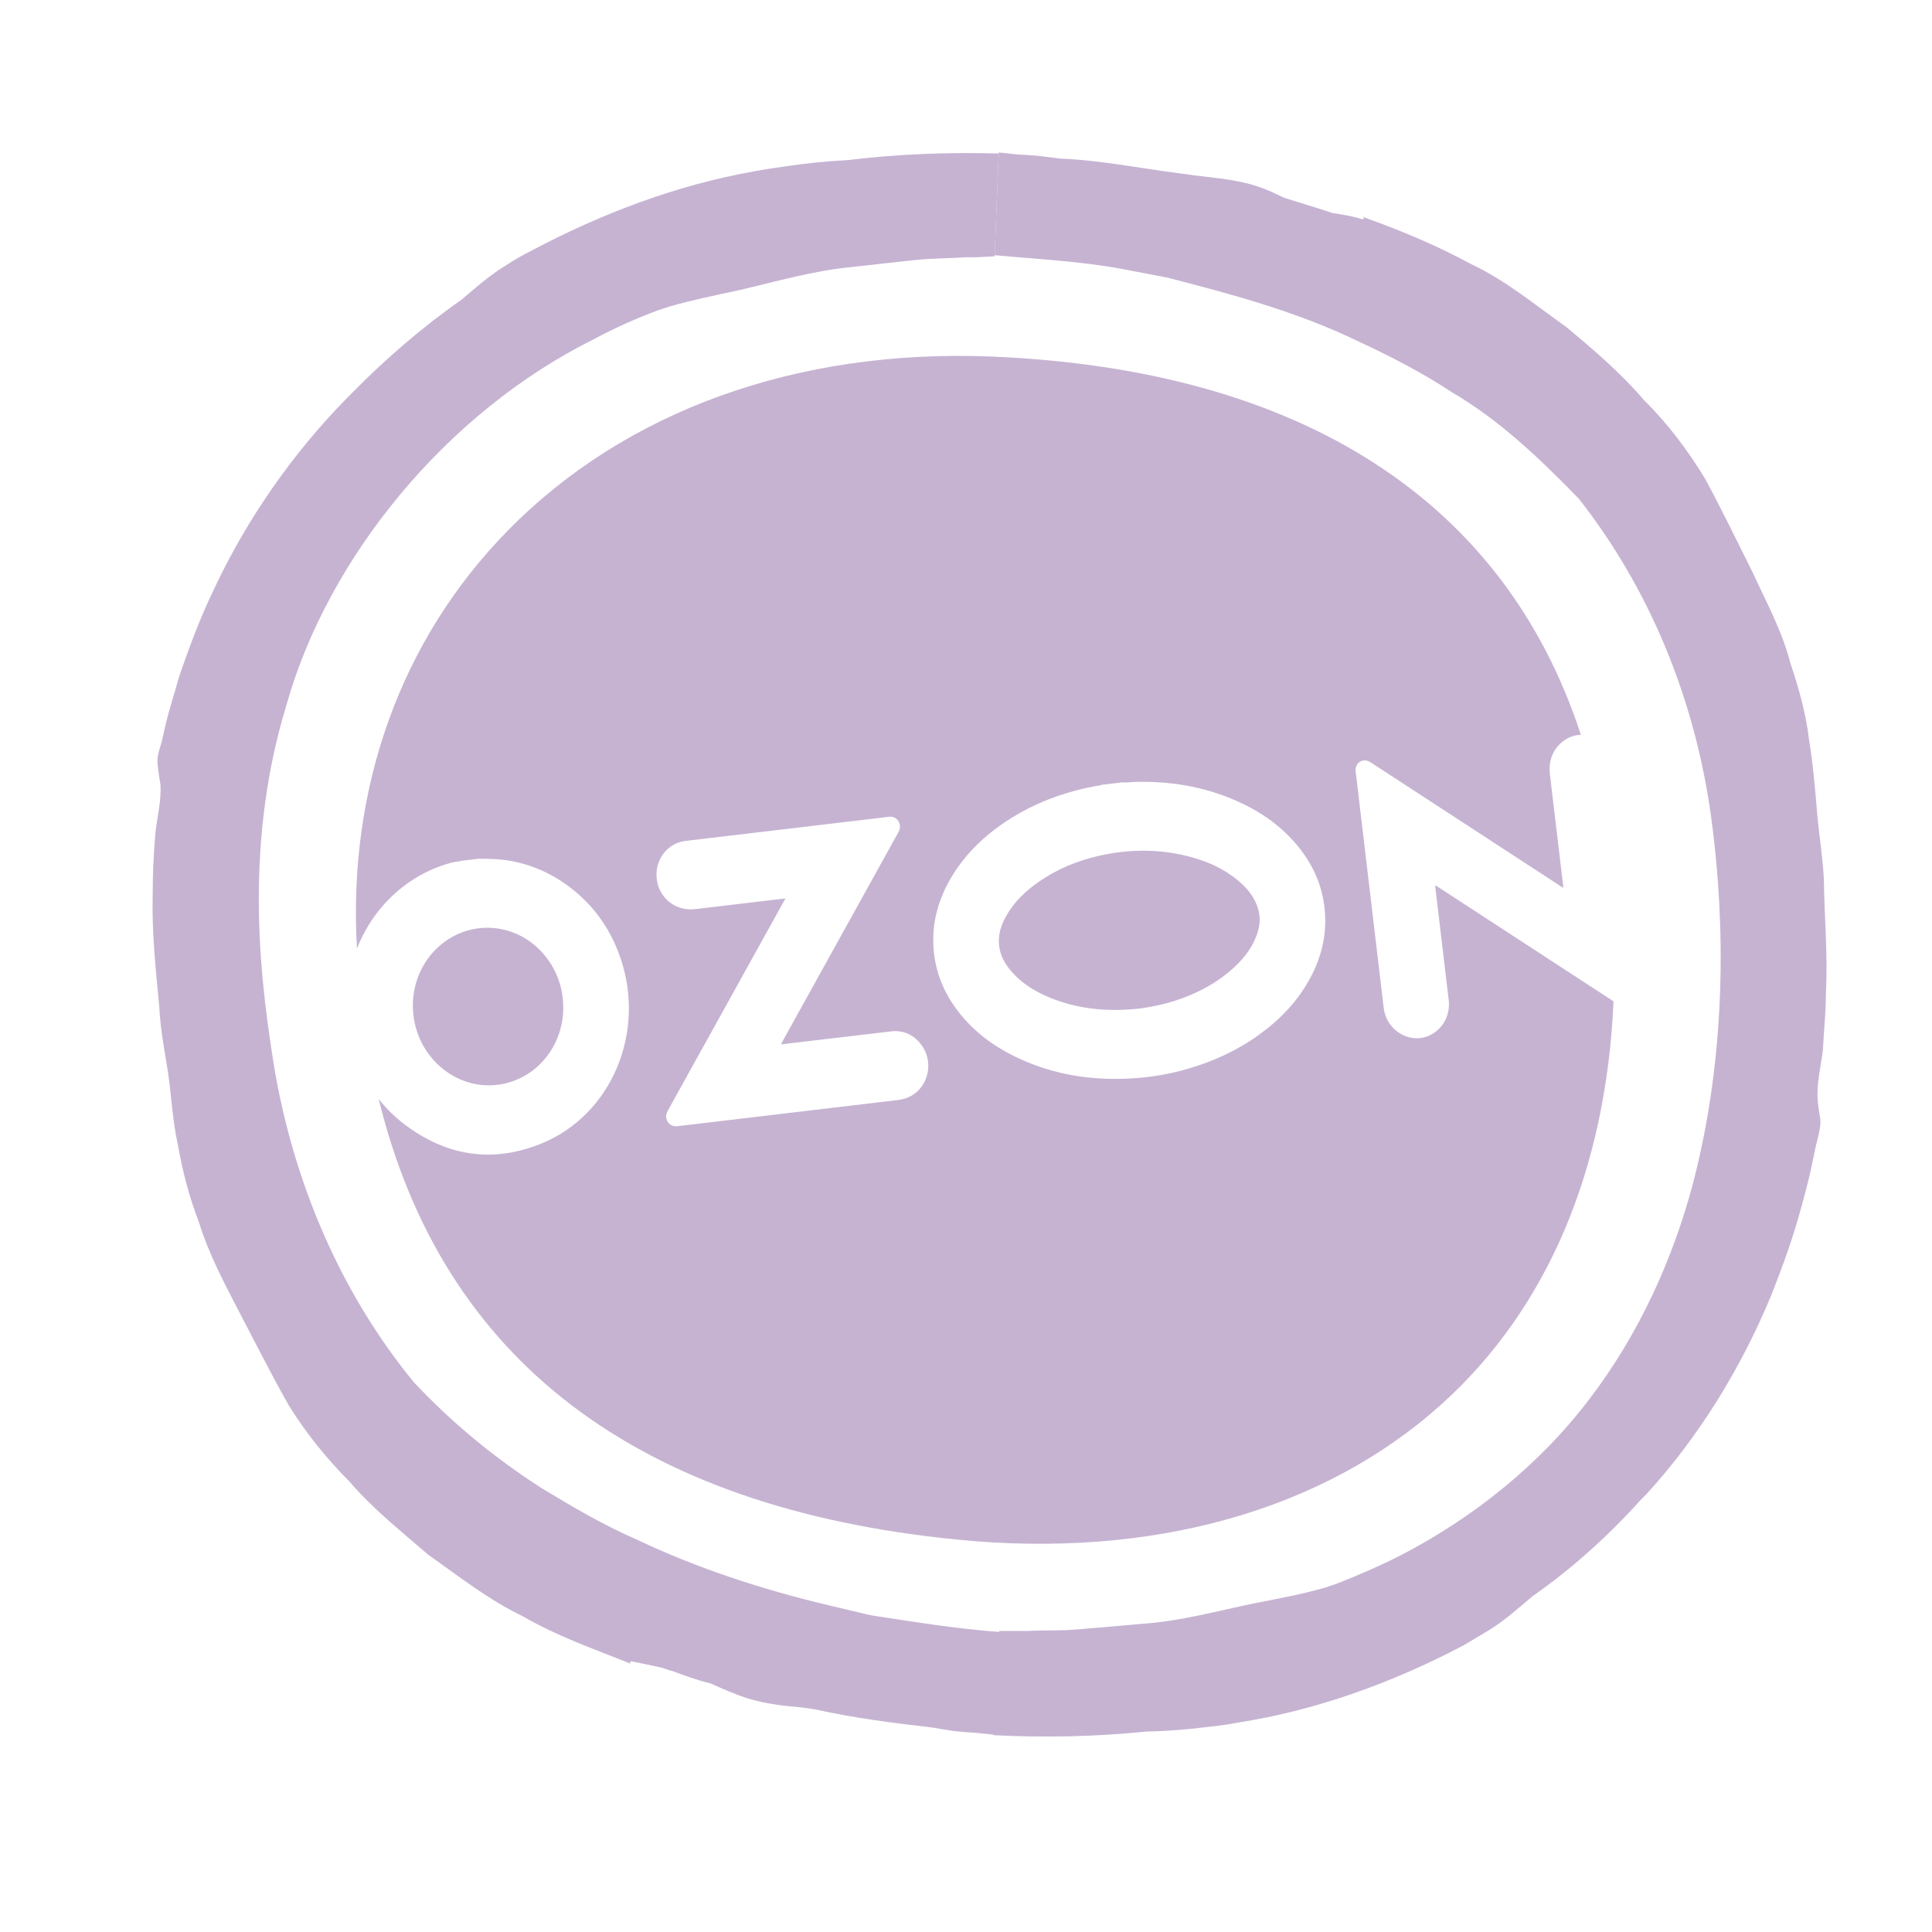 <svg width="64" height="64" viewBox="0 0 64 64" fill="none" xmlns="http://www.w3.org/2000/svg">
<path fill-rule="evenodd" clip-rule="evenodd" d="M52.368 24.342C49.853 16.61 43.124 12.227 32.812 11.81H32.829C26.412 11.557 20.719 13.595 16.812 17.587C13.284 21.182 11.516 26.083 11.824 31.423C11.928 31.16 12.053 30.907 12.198 30.667C12.493 30.179 12.87 29.752 13.309 29.405C13.803 29.012 14.369 28.729 14.973 28.572C15.029 28.558 15.085 28.55 15.142 28.542L15.142 28.542C15.2 28.534 15.258 28.526 15.314 28.511L15.86 28.446C15.909 28.447 15.957 28.447 16.006 28.448L16.007 28.448C16.124 28.449 16.241 28.451 16.357 28.457C17.205 28.496 18.028 28.784 18.734 29.286C19.591 29.891 20.199 30.705 20.55 31.723C21.404 34.193 20.262 36.927 17.945 37.877C16.326 38.54 14.781 38.309 13.365 37.219C13.051 36.978 12.778 36.704 12.543 36.402C14.66 45.056 21.096 49.957 31.717 51.002C38.151 51.642 43.86 50.042 47.784 46.488C51.257 43.345 53.205 38.751 53.45 33.17C53.075 32.925 52.698 32.679 52.322 32.435C50.751 31.411 49.18 30.387 47.609 29.363C47.605 29.361 47.601 29.358 47.597 29.355C47.583 29.345 47.568 29.333 47.541 29.336L47.552 29.436L47.99 33.122C48.05 33.633 47.793 34.099 47.347 34.304C46.725 34.589 45.971 34.167 45.849 33.462C45.839 33.405 45.832 33.347 45.825 33.289L44.916 25.622L44.912 25.595C44.906 25.549 44.9 25.503 44.908 25.457C44.946 25.223 45.188 25.115 45.391 25.246C45.58 25.367 45.768 25.49 45.956 25.613L46.188 25.764L51.725 29.373C51.737 29.382 51.749 29.389 51.768 29.399L51.789 29.412L51.778 29.31C51.736 28.96 51.695 28.61 51.653 28.261L51.653 28.26L51.653 28.26L51.653 28.259L51.653 28.259C51.551 27.398 51.45 26.537 51.345 25.676C51.294 25.252 51.403 24.892 51.709 24.612C51.903 24.434 52.136 24.348 52.368 24.342ZM25.022 29.879L26.018 29.762L25.998 29.798C25.986 29.821 25.976 29.839 25.966 29.858C24.689 32.163 23.412 34.468 22.133 36.772C22.06 36.903 22.036 37.032 22.121 37.164C22.203 37.292 22.323 37.321 22.465 37.304L29.71 36.444C29.79 36.435 29.869 36.42 29.947 36.399C30.694 36.193 30.998 35.26 30.523 34.615C30.268 34.267 29.921 34.12 29.51 34.167C28.625 34.269 27.741 34.374 26.857 34.48L26.855 34.48L25.97 34.585C25.963 34.586 25.956 34.587 25.949 34.589L25.949 34.589C25.927 34.593 25.903 34.597 25.875 34.586L25.89 34.558C25.899 34.539 25.909 34.52 25.919 34.502L29.659 27.752C29.671 27.731 29.683 27.709 29.695 27.688L29.695 27.688C29.727 27.632 29.759 27.576 29.785 27.517C29.805 27.472 29.814 27.422 29.812 27.372C29.811 27.321 29.798 27.272 29.775 27.227C29.753 27.183 29.72 27.144 29.681 27.114C29.642 27.085 29.597 27.065 29.55 27.057C29.504 27.049 29.46 27.055 29.415 27.061C29.405 27.062 29.394 27.064 29.384 27.065L22.775 27.849L22.775 27.849L22.775 27.849L22.775 27.849L22.775 27.849L22.775 27.849C22.739 27.853 22.703 27.858 22.668 27.863C22.176 27.936 21.795 28.355 21.751 28.871C21.707 29.397 22.001 29.873 22.478 30.053C22.671 30.125 22.867 30.135 23.069 30.111C23.717 30.034 24.365 29.957 25.019 29.88L25.022 29.879ZM37.426 25.913C37.341 25.92 37.256 25.927 37.17 25.917L36.492 25.998C36.477 26.014 36.458 26.016 36.439 26.017L36.43 26.018C36.167 26.06 35.906 26.115 35.648 26.184C34.788 26.41 33.981 26.761 33.24 27.269C32.517 27.765 31.901 28.375 31.457 29.16C31.085 29.82 30.885 30.533 30.919 31.307C30.952 32.057 31.194 32.735 31.621 33.342C32.149 34.093 32.845 34.623 33.645 35.011C34.892 35.615 36.207 35.809 37.562 35.719C38.16 35.68 38.753 35.577 39.33 35.411C40.182 35.166 40.981 34.801 41.708 34.277C42.407 33.773 42.997 33.161 43.413 32.379C43.757 31.732 43.936 31.04 43.895 30.294C43.849 29.461 43.549 28.729 43.039 28.087C42.473 27.374 41.757 26.879 40.948 26.524C39.862 26.047 38.727 25.866 37.559 25.904C37.515 25.905 37.471 25.909 37.426 25.913ZM34.901 33.097C35.818 33.446 36.76 33.517 37.742 33.41C38.125 33.358 38.528 33.279 38.919 33.153C39.618 32.926 40.265 32.596 40.824 32.098C41.151 31.806 41.43 31.472 41.601 31.053C41.72 30.761 41.769 30.459 41.686 30.143C41.583 29.756 41.351 29.462 41.062 29.212C40.511 28.734 39.864 28.474 39.176 28.322C38.267 28.122 37.36 28.14 36.457 28.338C35.731 28.498 35.048 28.771 34.428 29.199C33.987 29.503 33.599 29.865 33.329 30.347C33.155 30.658 33.05 30.99 33.101 31.359C33.142 31.657 33.279 31.91 33.466 32.133C33.855 32.601 34.356 32.889 34.901 33.097ZM13.696 33.637C13.526 32.203 14.496 30.912 15.866 30.75C16.19 30.711 16.519 30.74 16.834 30.835C17.149 30.93 17.444 31.089 17.702 31.303C17.959 31.517 18.175 31.781 18.336 32.081C18.497 32.381 18.601 32.711 18.64 33.052C18.809 34.488 17.84 35.776 16.469 35.937C15.114 36.097 13.865 35.061 13.696 33.637Z" fill="#C6B3D2"/>
<path d="M32.915 57.48C34.582 57.565 36.283 57.531 37.951 57.362C38.624 57.346 39.298 57.295 39.972 57.211C40.325 57.177 40.679 57.127 41.033 57.059C43.609 56.655 46.119 55.745 48.46 54.516C48.746 54.348 49.033 54.179 49.336 53.994C49.858 53.674 50.313 53.253 50.784 52.865C52.081 51.956 53.277 50.878 54.338 49.699L54.54 49.497C56.292 47.577 57.673 45.32 58.666 42.929C59.054 41.952 59.407 40.975 59.677 39.965C59.812 39.476 59.946 38.971 60.047 38.465C60.098 38.213 60.148 37.96 60.216 37.708C60.266 37.489 60.317 37.303 60.3 37.068C60.266 36.882 60.233 36.647 60.216 36.478C60.165 35.922 60.317 35.35 60.384 34.794C60.418 34.171 60.485 33.531 60.485 32.908C60.553 31.645 60.435 30.398 60.418 29.135C60.384 28.428 60.266 27.703 60.199 26.996C60.132 26.171 60.064 25.346 59.929 24.52C59.828 23.661 59.593 22.802 59.306 21.96C59.037 20.899 58.498 19.922 58.043 18.929C57.521 17.884 57.033 16.874 56.477 15.847C55.921 14.937 55.247 14.028 54.473 13.27C53.698 12.36 52.788 11.585 51.879 10.828C50.852 10.103 49.892 9.295 48.746 8.756C47.601 8.133 46.422 7.644 45.209 7.207C45.125 7.089 45.243 7.291 45.108 7.257C44.788 7.156 44.468 7.106 44.132 7.055L43.828 6.954L42.532 6.55C42.127 6.348 41.706 6.162 41.252 6.061C40.696 5.927 40.106 5.876 39.551 5.809C39.365 5.775 39.197 5.758 39.062 5.741C37.748 5.573 36.435 5.303 35.104 5.253C34.7 5.202 34.447 5.152 33.723 5.118L33.083 5.051L32.949 8.453C34.38 8.588 35.845 8.655 37.243 8.924L38.658 9.194C40.831 9.75 42.986 10.339 44.94 11.282C46.035 11.788 47.113 12.343 48.106 13C49.69 13.927 51.02 15.207 52.3 16.52C54.641 19.501 56.14 23.139 56.679 27.03C57.016 29.489 57.386 34.171 56.09 39.173C55.433 41.666 54.304 44.192 52.637 46.364C50.986 48.537 48.78 50.289 46.405 51.518C45.715 51.872 45.007 52.175 44.283 52.461L43.879 52.596C43.121 52.815 42.363 52.95 41.605 53.101C40.359 53.354 39.113 53.708 37.816 53.792C37.108 53.859 36.452 53.91 35.677 53.977C35.121 54.028 34.582 53.994 34.026 54.028C33.908 54.028 33.807 54.028 33.69 54.028H33.1L32.898 57.447L32.915 57.48Z" fill="#C6B3D2"/>
<path d="M33.1 5.086C31.416 5.036 29.732 5.103 28.064 5.305C27.391 5.339 26.717 5.406 26.043 5.507C25.69 5.558 25.336 5.609 24.982 5.676C22.405 6.131 19.93 7.074 17.605 8.303C17.302 8.455 17.016 8.623 16.73 8.809C16.207 9.129 15.753 9.533 15.298 9.92C14.001 10.829 12.805 11.857 11.694 12.985L11.492 13.187C9.69 15.023 8.174 17.196 7.079 19.537C6.624 20.48 6.254 21.474 5.917 22.467C5.782 22.973 5.614 23.461 5.496 23.966C5.429 24.219 5.395 24.472 5.311 24.724C5.243 24.943 5.193 25.128 5.226 25.364C5.243 25.549 5.277 25.785 5.311 25.954C5.361 26.509 5.193 27.099 5.142 27.655C5.092 28.295 5.058 28.935 5.058 29.575C5.024 30.872 5.159 32.118 5.277 33.364C5.311 34.072 5.445 34.779 5.563 35.503C5.681 36.312 5.715 37.137 5.9 37.962C6.052 38.821 6.271 39.663 6.591 40.489C6.911 41.533 7.433 42.51 7.938 43.486C8.477 44.514 8.982 45.524 9.555 46.535C10.111 47.444 10.818 48.32 11.576 49.078C12.351 49.987 13.294 50.728 14.186 51.503C15.214 52.227 16.191 53.002 17.319 53.541C18.448 54.198 19.66 54.619 20.839 55.091C20.923 55.192 20.805 55.006 20.94 55.04C21.226 55.091 21.597 55.175 21.917 55.242L22.22 55.343L22.069 55.309L22.237 55.343C22.658 55.495 23.096 55.663 23.534 55.764C23.955 55.95 24.359 56.135 24.797 56.27C25.353 56.438 25.925 56.505 26.498 56.556C26.7 56.573 26.852 56.606 26.986 56.623C28.283 56.91 29.597 57.078 30.911 57.23C31.315 57.297 31.567 57.364 32.292 57.398L32.932 57.465L33.134 54.063C31.719 53.962 30.271 53.726 28.839 53.507L27.424 53.171C25.235 52.648 23.113 51.958 21.125 51.015C19.997 50.526 18.97 49.92 17.942 49.297C16.393 48.303 14.978 47.141 13.715 45.794C11.306 42.863 9.74 39.225 9.083 35.352C8.696 32.876 7.989 28.261 9.487 23.36C10.868 18.442 14.81 13.659 19.643 11.251C20.334 10.88 21.041 10.56 21.765 10.291L22.17 10.156C22.927 9.937 23.685 9.785 24.46 9.617C25.706 9.331 26.953 8.96 28.25 8.842C28.957 8.758 29.614 8.691 30.389 8.606C30.944 8.556 31.483 8.556 32.022 8.522C32.14 8.522 32.241 8.522 32.359 8.522L32.949 8.489L33.083 5.086H33.1Z" fill="#C6B3D2"/>
</svg>
